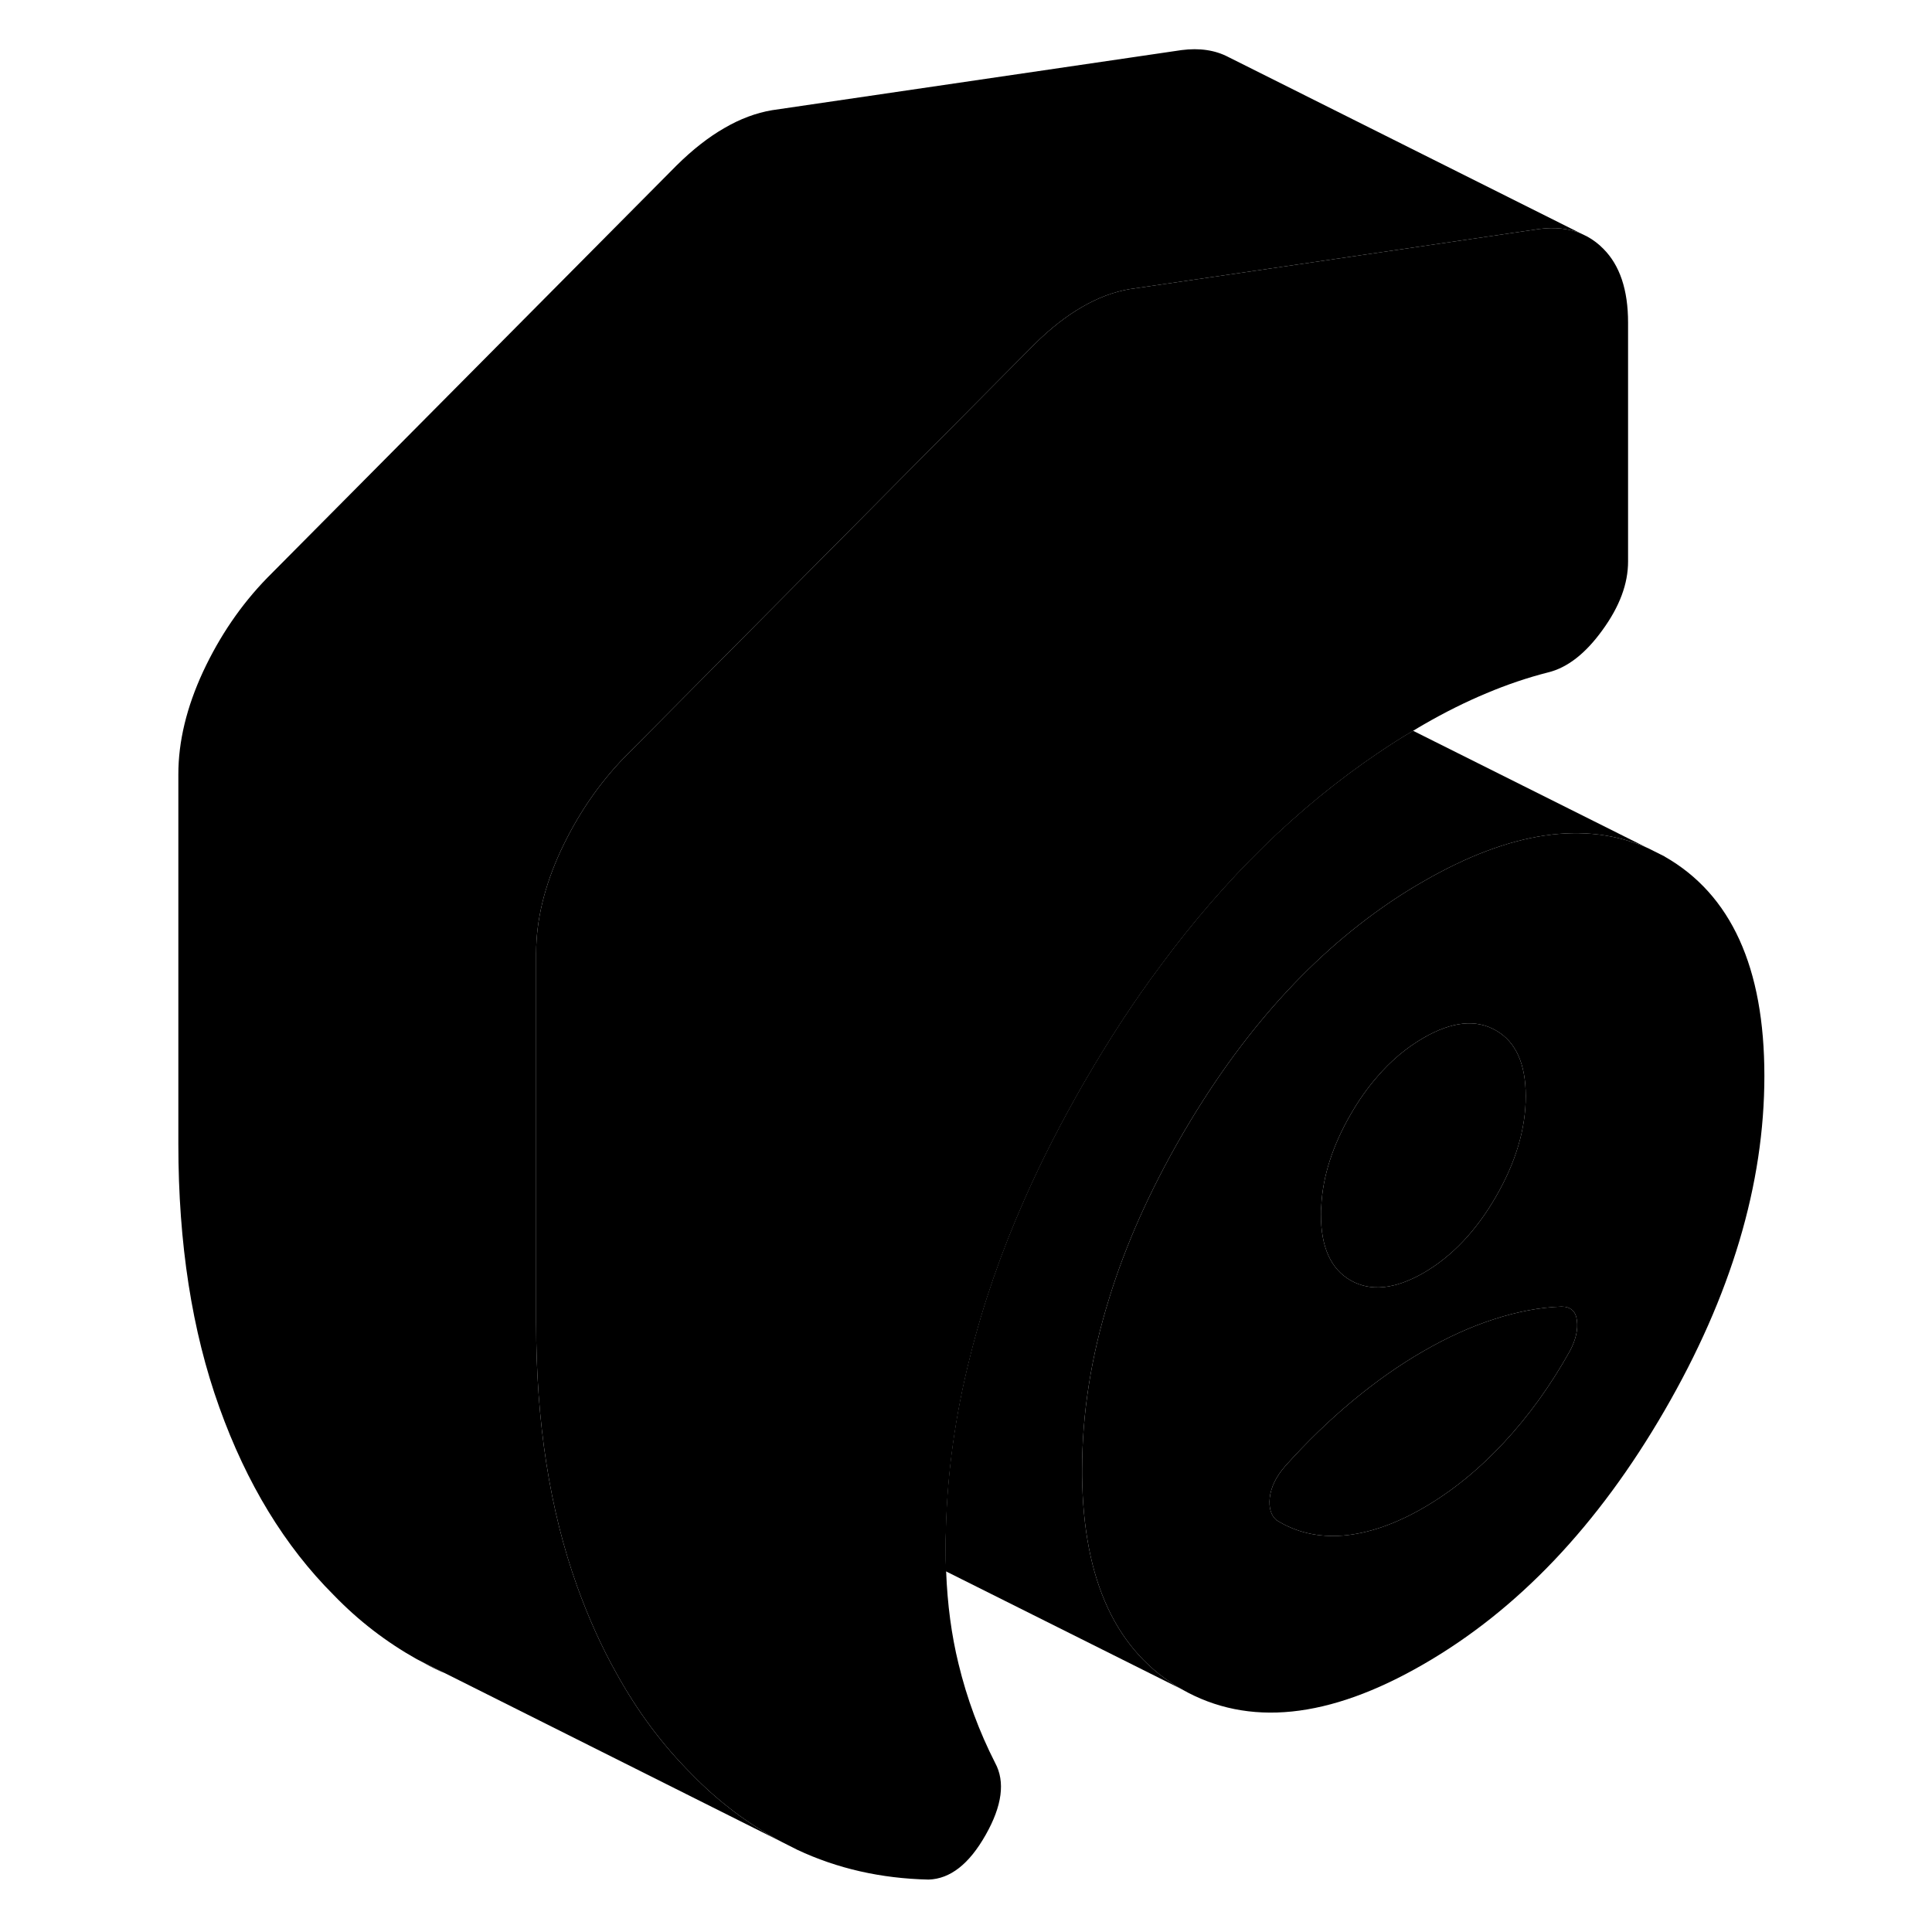<svg width="24" height="24" viewBox="0 0 94 108" xmlns="http://www.w3.org/2000/svg" stroke-width="1px" stroke-linecap="round" stroke-linejoin="round">
    <path d="M84.01 18.03V31.39C84.01 32.63 83.54 33.9 82.58 35.22C81.63 36.54 80.61 37.33 79.53 37.59C78.39 37.88 77.24 38.27 76.1 38.75C74.95 39.23 73.78 39.81 72.57 40.51C72.38 40.62 72.19 40.73 72 40.85C71.33 41.24 70.68 41.66 70.03 42.1C65.56 45.12 61.51 49.07 57.89 53.97C56.41 55.95 55.01 58.09 53.68 60.39C53.67 60.4 53.67 60.41 53.66 60.42C52.38 62.64 51.25 64.83 50.29 67.01C48.97 69.99 47.95 72.94 47.23 75.85C46.4 79.13 45.95 82.38 45.88 85.59C45.86 85.92 45.86 86.24 45.86 86.57C45.86 87 45.87 87.42 45.89 87.84C45.96 89.69 46.19 91.41 46.58 93C47.05 94.95 47.74 96.8 48.63 98.55C49.2 99.6 49.02 100.95 48.1 102.57C47.18 104.2 46.12 105.03 44.91 105.07C42.24 105.01 39.79 104.45 37.56 103.4L36.73 102.98C34.85 101.99 33.15 100.71 31.65 99.16C30.04 97.55 28.64 95.68 27.46 93.54C26.62 92.05 25.89 90.42 25.26 88.67C23.73 84.41 22.97 79.51 22.97 73.96V53.28C22.97 51.45 23.43 49.54 24.35 47.55C25.28 45.56 26.47 43.81 27.93 42.31L50.82 19.25C51.71 18.37 52.6 17.67 53.49 17.16C54.38 16.64 55.27 16.31 56.16 16.16L64.01 15.01L79.05 12.8C79.91 12.69 80.67 12.77 81.35 13.04L81.74 13.23C82.06 13.41 82.36 13.63 82.63 13.91C83.55 14.83 84.01 16.21 84.01 18.03Z" class="pr-icon-iso-solid-stroke" stroke-linejoin="round"/>
    <path d="M16.42 92.81C16.79 93.02 17.17 93.22 17.56 93.4C17.66 93.44 17.75 93.49 17.85 93.52L16.42 92.81Z" class="pr-icon-iso-solid-stroke" stroke-linejoin="round"/>
    <path d="M86.06 47.88L85.14 47.42C81.61 45.85 77.42 46.47 72.57 49.27C72.25 49.45 71.94 49.64 71.63 49.83C66.85 52.83 62.73 57.25 59.27 63.12C59.2 63.23 59.14 63.35 59.07 63.46C57.28 66.55 55.92 69.59 55 72.59C53.99 75.83 53.49 79.02 53.49 82.17C53.49 82.28 53.49 82.38 53.49 82.48C53.55 88.36 55.4 92.35 59.06 94.43C62.78 96.55 67.28 96.09 72.56 93.04C77.84 90 82.33 85.27 86.05 78.85C89.77 72.43 91.63 66.2 91.63 60.14C91.63 54.08 89.77 50 86.05 47.88H86.06ZM66.86 67.42C66.94 65.75 67.5 64.03 68.51 62.28C68.96 61.5 69.45 60.81 69.98 60.2C70.76 59.29 71.62 58.57 72.57 58.02C74.16 57.1 75.51 56.96 76.62 57.6C77.73 58.23 78.29 59.46 78.29 61.28C78.29 63.1 77.73 64.98 76.62 66.9C75.51 68.82 74.16 70.24 72.57 71.16C70.98 72.07 69.63 72.21 68.51 71.58C67.4 70.95 66.84 69.72 66.84 67.89C66.84 67.73 66.84 67.58 66.86 67.42ZM80.77 75.5C79.69 77.44 78.45 79.16 77.05 80.66C75.65 82.16 74.16 83.37 72.57 84.29C70.98 85.21 69.48 85.72 68.08 85.84C66.69 85.95 65.45 85.66 64.36 84.98C64.05 84.72 63.92 84.3 63.98 83.72C64.05 83.13 64.33 82.55 64.84 81.96C66.05 80.61 67.31 79.39 68.61 78.31C69.91 77.23 71.23 76.3 72.57 75.53C73.9 74.76 75.22 74.16 76.53 73.74C77.83 73.32 79.08 73.08 80.29 73.04C80.8 73.04 81.09 73.3 81.15 73.81C81.22 74.32 81.09 74.88 80.77 75.5Z" class="pr-icon-iso-solid-stroke" stroke-linejoin="round"/>
    <path d="M80.77 75.5C79.69 77.44 78.45 79.16 77.05 80.66C75.65 82.16 74.16 83.37 72.57 84.29C70.98 85.21 69.48 85.72 68.08 85.84C66.69 85.95 65.45 85.66 64.36 84.98C64.05 84.72 63.92 84.3 63.98 83.72C64.05 83.13 64.33 82.55 64.84 81.96C66.05 80.61 67.31 79.39 68.61 78.31C69.91 77.23 71.23 76.3 72.57 75.53C73.9 74.76 75.22 74.16 76.53 73.74C77.83 73.32 79.08 73.08 80.29 73.04C80.8 73.04 81.09 73.3 81.15 73.81C81.22 74.32 81.09 74.88 80.77 75.5Z" class="pr-icon-iso-solid-stroke" stroke-linejoin="round"/>
    <path d="M78.29 61.28C78.29 63.11 77.73 64.98 76.62 66.9C75.51 68.82 74.16 70.24 72.57 71.16C70.98 72.07 69.63 72.21 68.51 71.58C67.4 70.95 66.84 69.72 66.84 67.89C66.84 67.73 66.84 67.58 66.86 67.42C66.94 65.75 67.5 64.03 68.51 62.28C68.96 61.5 69.45 60.81 69.98 60.2C70.76 59.29 71.62 58.57 72.57 58.02C74.16 57.1 75.51 56.96 76.62 57.6C77.73 58.23 78.29 59.46 78.29 61.28Z" class="pr-icon-iso-solid-stroke" stroke-linejoin="round"/>
    <path d="M81.35 13.04C80.67 12.77 79.91 12.69 79.05 12.8L64.01 15.01L56.16 16.16C55.27 16.31 54.38 16.64 53.49 17.16C52.6 17.67 51.71 18.37 50.82 19.25L27.93 42.31C26.47 43.81 25.28 45.56 24.35 47.55C23.43 49.54 22.97 51.45 22.97 53.28V73.96C22.97 79.51 23.73 84.41 25.26 88.67C25.89 90.42 26.62 92.05 27.46 93.54C28.64 95.68 30.04 97.55 31.65 99.16C33.15 100.71 34.85 101.99 36.73 102.98L17.85 93.52L16.42 92.81L16.3 92.75C14.59 91.79 13.04 90.6 11.65 89.16C8.92 86.43 6.79 82.94 5.26 78.67C3.73 74.41 2.97 69.51 2.97 63.96V43.28C2.97 41.45 3.43 39.54 4.35 37.55C5.28 35.56 6.47 33.81 7.93 32.31L30.82 9.25C31.71 8.37 32.6 7.67 33.49 7.16C34.38 6.64 35.27 6.31 36.16 6.16L59.05 2.8C60.05 2.67 60.93 2.8 61.67 3.19C61.68 3.2 61.69 3.2 61.69 3.2L81.35 13.04Z" class="pr-icon-iso-solid-stroke" stroke-linejoin="round"/>
    <path d="M85.14 47.42C81.61 45.85 77.42 46.47 72.57 49.27C72.25 49.45 71.94 49.64 71.63 49.83C66.85 52.83 62.73 57.25 59.27 63.12C59.2 63.23 59.14 63.35 59.07 63.46C57.28 66.55 55.92 69.59 55 72.59C53.99 75.83 53.49 79.02 53.49 82.17C53.49 82.28 53.49 82.38 53.49 82.48C53.55 88.36 55.4 92.35 59.06 94.43L45.88 87.84C45.86 87.42 45.85 87 45.85 86.57C45.85 86.24 45.85 85.92 45.87 85.59C45.94 82.38 46.39 79.13 47.22 75.85C47.94 72.94 48.96 69.99 50.28 67.01C51.24 64.83 52.37 62.64 53.65 60.42C53.66 60.41 53.66 60.4 53.67 60.39C55 58.09 56.4 55.95 57.88 53.97C61.5 49.07 65.55 45.12 70.02 42.1C70.67 41.66 71.32 41.24 71.99 40.85L85.13 47.42H85.14Z" class="pr-icon-iso-solid-stroke" stroke-linejoin="round"/>
</svg>